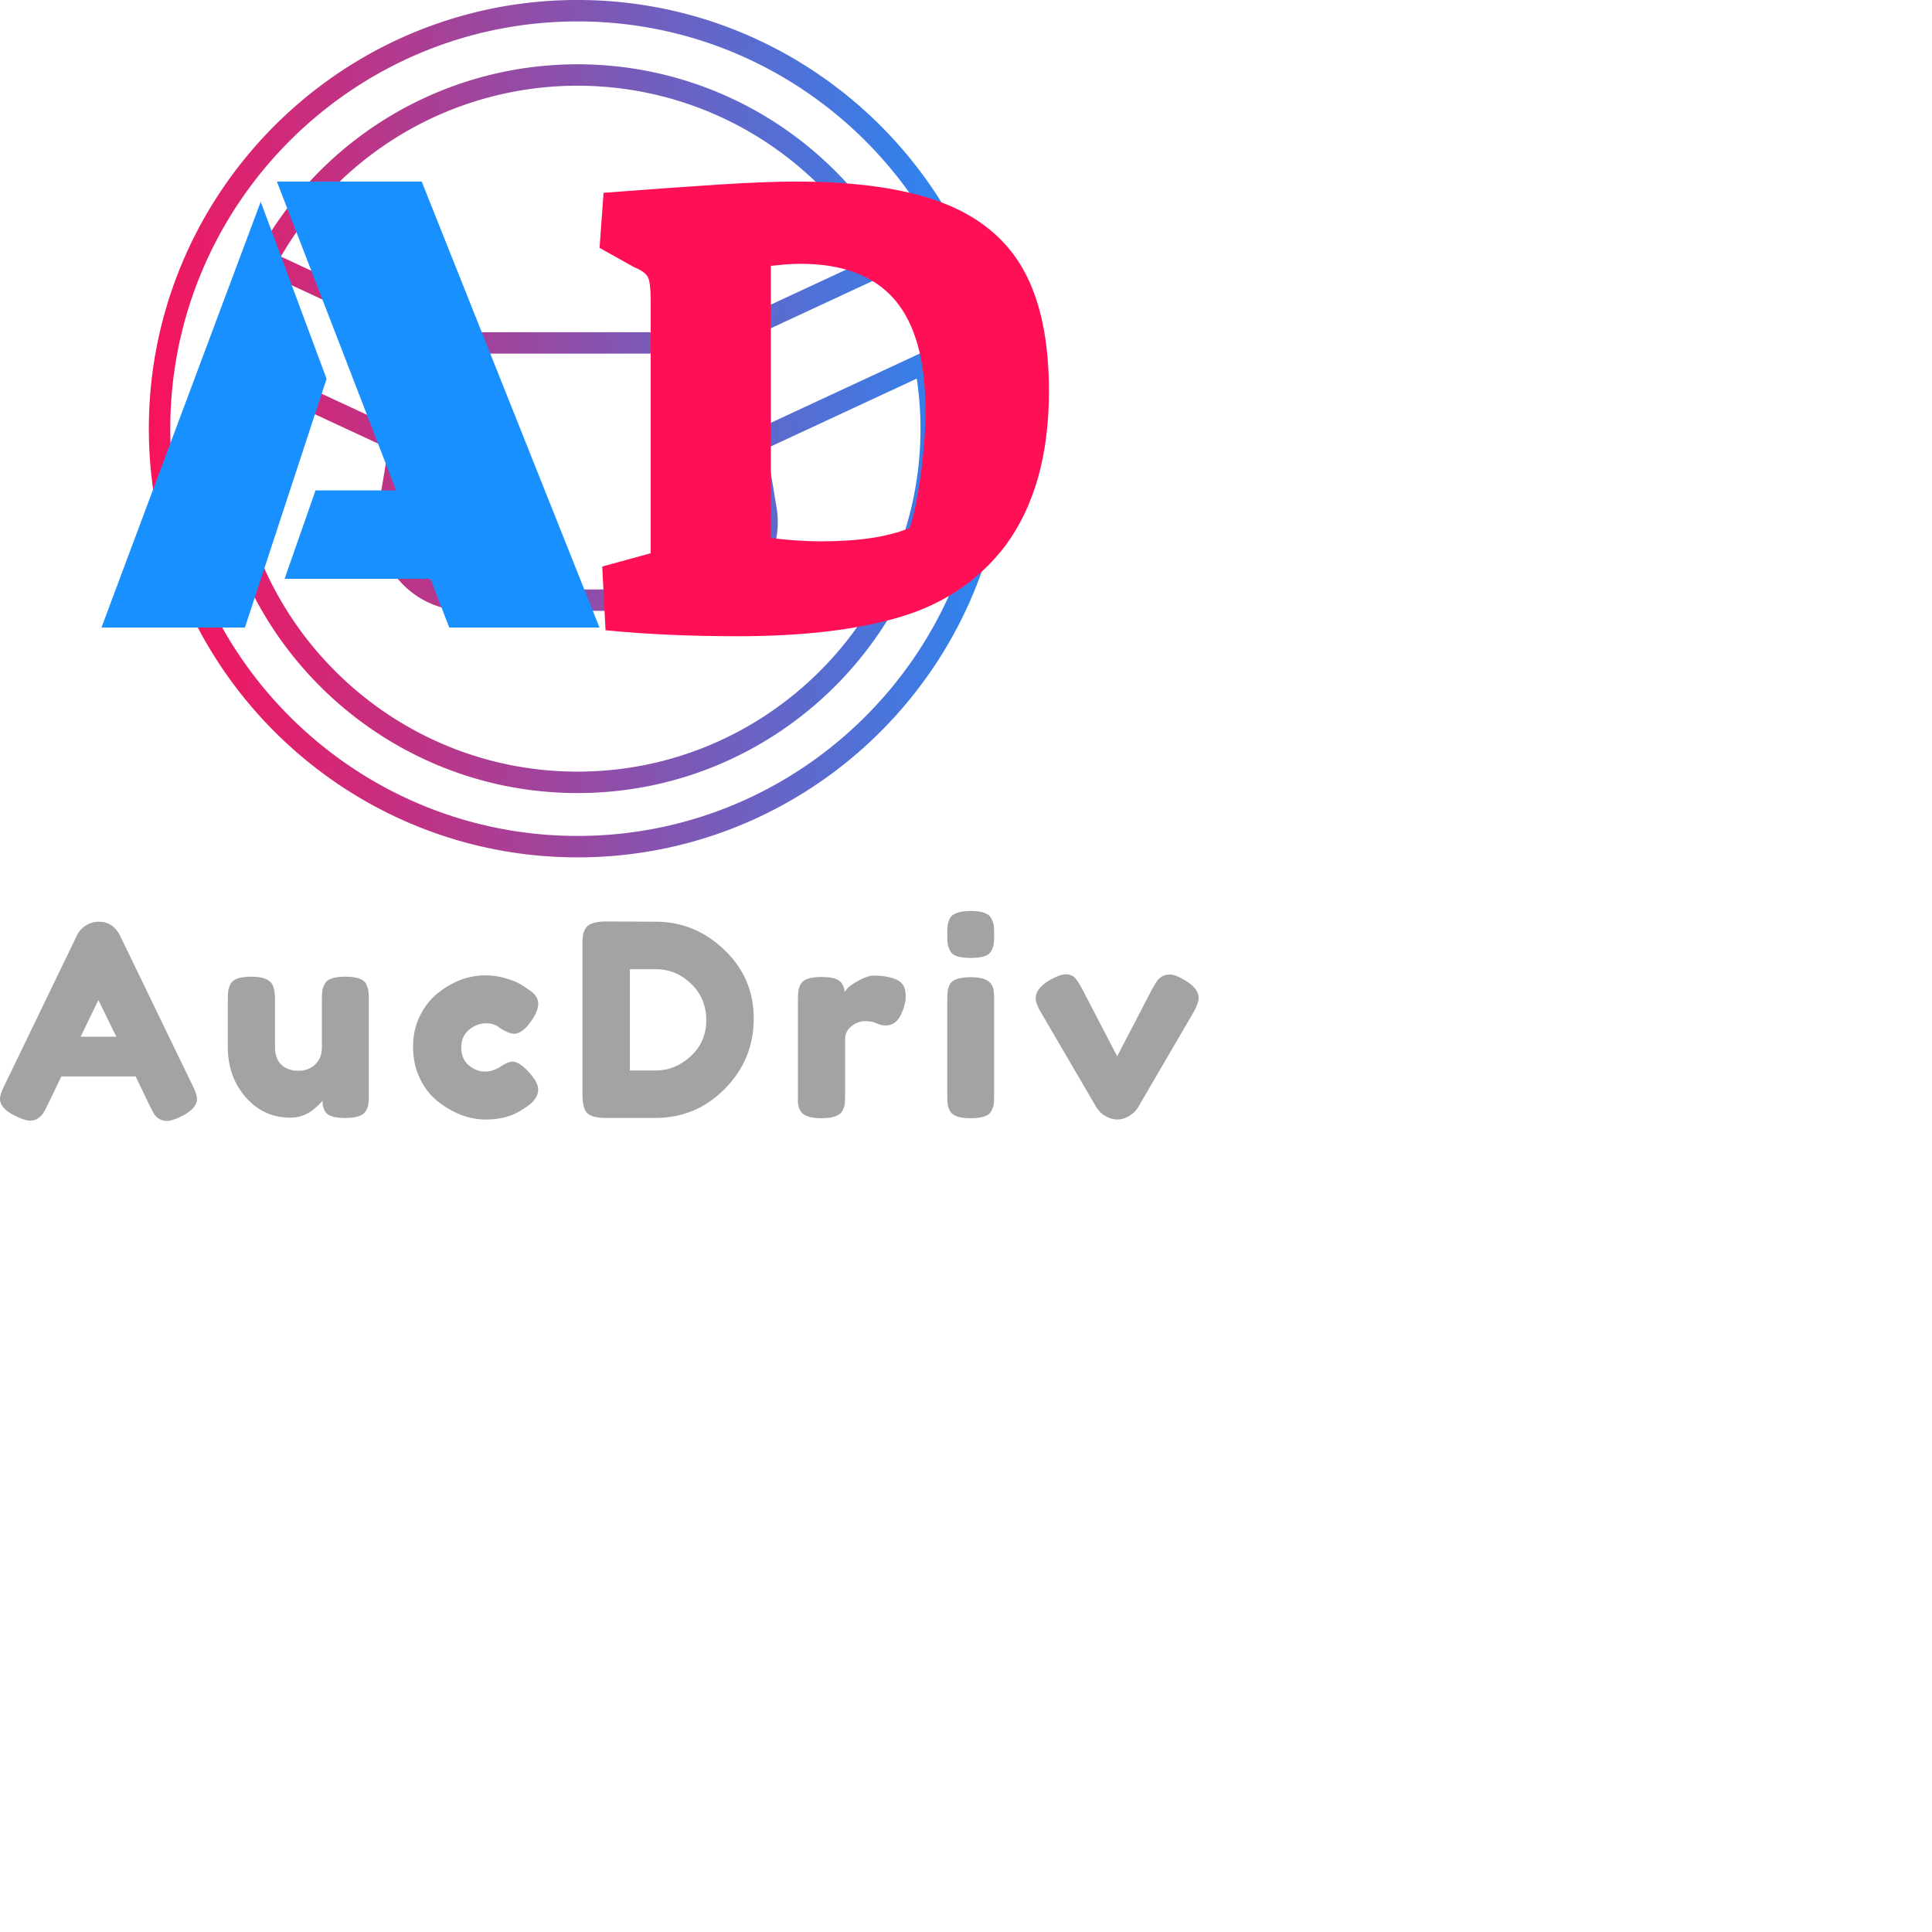 <svg id="Capa_1" enable-background="new 0 0 511.453 511.453"  viewBox="0 0 511.453 511.453"  xmlns="http://www.w3.org/2000/svg">
<g class="signage-logo" opacity="1"><defs id="SvgjsDefs1002"><linearGradient id="SvgjsLinearGradient9OOpWxVEKs" gradientUnits="userSpaceOnUse" x1="6.279" y1="54.595" x2="93.721" y2="45.405"><stop id="SvgjsStop1010" stop-color="#ff0f56" offset="0.02"></stop><stop id="SvgjsStop1011" stop-color="#1890ff" offset="1"></stop></linearGradient></defs><g id="SvgjsG1008" transform="scale(1.585)" opacity="1"><g id="SvgjsG1012" class="CvLI3U03-" transform="translate(6.96, -17.902) scale(1.79)" light-content="false" non-strokable="false" fill="url(#SvgjsLinearGradient9OOpWxVEKs)"><path d="M50 90c-22.056 0-40-17.944-40-40s17.944-40 40-40 40 17.944 40 40-17.944 40-40 40zm0-78c-20.953 0-38 17.047-38 38s17.047 38 38 38 38-17.047 38-38-17.047-38-38-38zm0 72c-18.748 0-34-15.252-34-34 0-2.091.2-4.216.595-6.316l.238-1.265 17.737 8.246-1.168 7.013a6.28 6.28 0 0 0 1.404 5.099A6.276 6.276 0 0 0 39.603 65h20.794a6.278 6.278 0 0 0 4.798-2.224 6.275 6.275 0 0 0 1.404-5.099l-1.168-7.013 17.737-8.246.238 1.265C83.8 45.784 84 47.909 84 50c0 18.748-15.252 34-34 34zM18.347 45.329A31.94 31.94 0 0 0 18 50c0 17.645 14.355 32 32 32s32-14.355 32-32a31.94 31.94 0 0 0-.347-4.671l-14 6.508.918 5.513a8.276 8.276 0 0 1-1.851 6.72A8.271 8.271 0 0 1 60.397 67H39.603a8.273 8.273 0 0 1-6.324-2.931 8.275 8.275 0 0 1-1.851-6.72l.918-5.513-13.999-6.507zm43.241-1.7l-.403-.164A6.237 6.237 0 0 0 58.826 43H41.174c-.805 0-1.599.156-2.359.465l-.403.164-18.875-8.775.502-.934C25.983 22.867 37.463 16 50 16s24.017 6.867 29.961 17.92l.502.934-18.875 8.775zM41.174 41h17.652c.917 0 1.821.153 2.694.455l16.162-7.514C71.955 24.082 61.445 18 50 18s-21.955 6.082-27.682 15.941l16.162 7.514A8.212 8.212 0 0 1 41.174 41z"></path></g><g id="SvgjsG1013" class="text" transform="translate(100.1, 186.764) scale(1)" light-content="false" fill="#a3a3a3"><path d="M-80.05 -30.49C-80.82 -32.04 -82.02 -32.82 -83.63 -32.82C-84.37 -32.82 -85.08 -32.61 -85.75 -32.19C-86.43 -31.77 -86.93 -31.22 -87.25 -30.53L-99.34 -5.51C-99.85 -4.49 -100.1 -3.73 -100.1 -3.22C-100.1 -2.15 -99.24 -1.19 -97.51 -0.36C-96.49 0.15 -95.69 0.4 -95.11 0.4C-94.53 0.4 -94.05 0.26 -93.68 -0.02C-93.31 -0.31 -93.04 -0.58 -92.87 -0.85C-92.71 -1.12 -92.48 -1.55 -92.18 -2.15L-89.85 -6.98L-77.45 -6.98L-75.12 -2.15C-74.82 -1.55 -74.59 -1.1 -74.43 -0.81C-74.26 -0.51 -74 -0.22 -73.62 0.04C-73.25 0.31 -72.77 0.45 -72.19 0.45C-71.61 0.45 -70.81 0.19 -69.79 -0.31C-68.06 -1.18 -67.2 -2.15 -67.2 -3.22C-67.2 -3.73 -67.45 -4.49 -67.96 -5.51ZM-83.67 -19.74L-80.67 -13.61L-86.63 -13.61Z M-51.57 -0.09C-50.38 -0.09 -49.28 -0.42 -48.26 -1.07C-47.87 -1.34 -47.47 -1.67 -47.05 -2.06C-46.63 -2.45 -46.37 -2.75 -46.25 -2.95C-46.25 -2.24 -46.1 -1.63 -45.8 -1.12C-45.38 -0.4 -44.26 -0.04 -42.44 -0.04C-40.59 -0.04 -39.44 -0.43 -38.99 -1.21C-38.75 -1.63 -38.61 -2.01 -38.57 -2.35C-38.52 -2.69 -38.5 -3.19 -38.5 -3.85L-38.5 -19.7C-38.5 -20.38 -38.52 -20.9 -38.57 -21.24C-38.61 -21.59 -38.74 -21.98 -38.95 -22.43C-39.37 -23.24 -40.52 -23.64 -42.4 -23.64C-44.31 -23.64 -45.46 -23.25 -45.84 -22.47C-46.08 -22.03 -46.22 -21.63 -46.27 -21.29C-46.31 -20.94 -46.34 -20.43 -46.34 -19.74L-46.34 -11.82C-46.34 -10.66 -46.7 -9.71 -47.43 -9C-48.16 -8.28 -49.12 -7.92 -50.3 -7.92C-51.48 -7.92 -52.42 -8.27 -53.12 -8.95C-53.82 -9.64 -54.17 -10.6 -54.17 -11.82L-54.17 -19.65C-54.17 -20.7 -54.26 -21.46 -54.44 -21.94C-54.8 -23.07 -56.02 -23.64 -58.11 -23.64C-60.02 -23.64 -61.18 -23.24 -61.6 -22.43C-61.81 -21.98 -61.94 -21.59 -61.98 -21.27C-62.03 -20.94 -62.05 -20.41 -62.05 -19.7L-62.05 -11.86C-62.05 -8.58 -61.06 -5.8 -59.07 -3.51C-57.09 -1.23 -54.59 -0.09 -51.57 -0.09Z M-21.8 -8.84C-22.64 -9.54 -23.06 -10.53 -23.06 -11.8C-23.06 -13.07 -22.62 -14.06 -21.76 -14.77C-20.89 -15.49 -19.96 -15.85 -18.96 -15.85C-17.96 -15.85 -17.19 -15.59 -16.65 -15.09C-15.61 -14.43 -14.8 -14.1 -14.24 -14.1C-13.25 -14.1 -12.22 -14.92 -11.15 -16.56C-10.52 -17.52 -10.21 -18.38 -10.21 -19.14C-10.21 -19.9 -10.6 -20.58 -11.37 -21.18C-11.67 -21.38 -12.09 -21.67 -12.62 -22.03L-13.34 -22.47C-13.85 -22.77 -14.64 -23.08 -15.71 -23.39C-16.79 -23.71 -17.89 -23.86 -19.03 -23.86C-21.83 -23.86 -24.47 -22.88 -26.95 -20.91C-28.17 -19.95 -29.17 -18.69 -29.95 -17.12C-30.73 -15.56 -31.11 -13.81 -31.11 -11.89C-31.11 -9.96 -30.73 -8.2 -29.95 -6.6C-29.17 -5.01 -28.17 -3.73 -26.95 -2.78C-24.38 -0.78 -21.71 0.22 -18.94 0.22C-16.46 0.22 -14.37 -0.37 -12.67 -1.57C-11.03 -2.55 -10.21 -3.61 -10.21 -4.75C-10.21 -5.43 -10.55 -6.21 -11.24 -7.07C-12.52 -8.66 -13.61 -9.45 -14.51 -9.45C-15.01 -9.45 -15.68 -9.17 -16.5 -8.62C-17.32 -8.07 -18.2 -7.79 -19.14 -7.79C-20.08 -7.79 -20.97 -8.14 -21.8 -8.84Z M1.16 -32.86C-0.75 -32.86 -1.91 -32.46 -2.33 -31.65C-2.57 -31.2 -2.71 -30.82 -2.75 -30.49C-2.8 -30.16 -2.82 -29.64 -2.82 -28.92L-2.82 -4.03C-2.82 -2.75 -2.64 -1.79 -2.28 -1.16C-1.84 -0.42 -0.7 -0.04 1.12 -0.04L9.31 -0.04C13.88 -0.04 17.77 -1.67 20.97 -4.92C24.18 -8.18 25.79 -12.08 25.79 -16.63C25.79 -21.18 24.15 -25.02 20.86 -28.14C17.58 -31.26 13.77 -32.82 9.45 -32.82ZM15.27 -10.36C13.54 -8.77 11.6 -7.97 9.45 -7.97L5.1 -7.97L5.1 -24.89L9.4 -24.89C11.67 -24.89 13.65 -24.08 15.33 -22.45C17.02 -20.83 17.86 -18.8 17.86 -16.39C17.86 -13.97 17 -11.96 15.27 -10.36Z M50.61 -22.41C50.24 -22.84 49.77 -23.15 49.2 -23.32C48.63 -23.5 48.11 -23.63 47.63 -23.71C47.16 -23.78 46.57 -23.82 45.87 -23.82C45.16 -23.82 44.35 -23.56 43.43 -23.06C42.5 -22.55 41.9 -22.15 41.61 -21.85C41.33 -21.55 41.11 -21.3 40.96 -21.09C40.96 -21.59 40.8 -22.09 40.47 -22.56C40.02 -23.25 38.9 -23.59 37.11 -23.59C35.2 -23.59 34.04 -23.19 33.62 -22.38C33.41 -21.97 33.29 -21.59 33.24 -21.24C33.2 -20.9 33.17 -20.38 33.17 -19.7L33.17 -3.98L33.17 -2.69C33.23 -1.82 33.5 -1.18 33.98 -0.76C34.61 -0.25 35.64 0 37.07 0C38.95 0 40.11 -0.39 40.56 -1.16C40.8 -1.61 40.94 -2.01 40.99 -2.35C41.03 -2.69 41.05 -3.21 41.05 -3.89L41.05 -13.3C41.05 -14.1 41.4 -14.79 42.11 -15.36C42.81 -15.92 43.56 -16.21 44.37 -16.21C45.17 -16.21 45.82 -16.09 46.31 -15.85C46.81 -15.61 47.32 -15.49 47.86 -15.49C48.93 -15.49 49.75 -16.06 50.32 -17.19C50.89 -18.33 51.17 -19.37 51.17 -20.33C51.17 -21.28 50.98 -21.97 50.61 -22.41Z M58.11 -19.65L58.11 -3.94C58.11 -3.22 58.13 -2.7 58.18 -2.37C58.22 -2.04 58.35 -1.66 58.56 -1.21C58.98 -0.4 60.12 0 62 0C63.92 0 65.06 -0.39 65.45 -1.16C65.69 -1.61 65.83 -2.01 65.88 -2.35C65.92 -2.69 65.94 -3.21 65.94 -3.89L65.94 -19.56C65.94 -20.13 65.93 -20.56 65.9 -20.86C65.87 -21.73 65.6 -22.37 65.09 -22.79C64.5 -23.29 63.48 -23.55 62.05 -23.55C60.14 -23.55 58.98 -23.16 58.56 -22.38C58.35 -21.94 58.22 -21.54 58.18 -21.2C58.13 -20.85 58.11 -20.34 58.11 -19.65ZM64.29 -27.04C64.86 -27.22 65.25 -27.53 65.47 -27.96C65.7 -28.39 65.83 -28.78 65.88 -29.12C65.92 -29.47 65.94 -29.98 65.94 -30.67C65.94 -31.35 65.92 -31.87 65.88 -32.21C65.83 -32.55 65.69 -32.95 65.45 -33.4C65.06 -34.2 63.93 -34.61 62.05 -34.61C60.14 -34.61 58.98 -34.2 58.56 -33.4C58.35 -32.98 58.22 -32.6 58.18 -32.26C58.13 -31.91 58.11 -31.4 58.11 -30.71C58.11 -30.03 58.13 -29.51 58.18 -29.17C58.22 -28.82 58.36 -28.43 58.58 -27.98C58.8 -27.53 59.2 -27.22 59.77 -27.04C60.33 -26.86 61.09 -26.77 62.03 -26.77C62.97 -26.77 63.72 -26.86 64.29 -27.04Z M97.78 -23.06C96.73 -23.68 95.91 -24 95.31 -24C94.72 -24 94.24 -23.87 93.88 -23.62C93.52 -23.36 93.26 -23.11 93.1 -22.85C92.93 -22.6 92.69 -22.19 92.36 -21.62L86.49 -10.34L80.63 -21.62C80.21 -22.43 79.82 -23.03 79.44 -23.44C79.07 -23.84 78.55 -24.04 77.9 -24.04C77.24 -24.04 76.35 -23.71 75.21 -23.06C73.66 -22.13 72.88 -21.13 72.88 -20.06C72.88 -19.43 73.18 -18.62 73.78 -17.64L83.09 -1.7L83.49 -1.21C83.73 -0.88 84.14 -0.56 84.73 -0.25C85.31 0.07 85.92 0.22 86.56 0.22C87.2 0.22 87.85 0.02 88.51 -0.38C89.16 -0.78 89.64 -1.24 89.94 -1.75L99.21 -17.64C99.8 -18.68 100.1 -19.5 100.1 -20.1C100.1 -21.15 99.33 -22.13 97.78 -23.06Z"></path></g><g id="SvgjsG1014" class="text" transform="translate(58.535, 104.813) scale(1)" light-content="false" fill="#1890ff"><path d="M13.36 -8.14L16.5 0L41.59 0L11.9 -74.49L-12.29 -74.49L7.63 -22.9L-5.84 -22.9L-11 -8.14ZM-17.63 0L-3.99 -41.54L-14.99 -71.12L-41.59 0Z"></path></g><g id="SvgjsG1015" class="text" transform="translate(137.226, 105.933) scale(1)" light-content="false" fill="#ff0f56"><path d="M-36.09 -0.67C-29.36 0 -22.01 0.33 -14.03 0.33C-3.01 0.33 6.1 -0.76 13.3 -2.94C20.51 -5.12 26.3 -9.05 30.66 -14.75C35.53 -21.32 37.97 -29.94 37.97 -40.58C37.97 -49.01 36.55 -55.77 33.71 -60.87C30.86 -65.97 26.35 -69.7 20.18 -72.07C14.01 -74.43 5.82 -75.61 -4.38 -75.61C-7.56 -75.61 -11.77 -75.45 -17.02 -75.12C-22.27 -74.78 -28.73 -74.32 -36.42 -73.73L-37.09 -64.53L-31.32 -61.31C-30.06 -60.8 -29.29 -60.22 -28.99 -59.59C-28.7 -58.97 -28.55 -57.69 -28.55 -55.77L-28.55 -13.53L-36.64 -11.31ZM14.69 -17.74C11.07 -16.26 6.15 -15.52 -0.06 -15.52C-2.72 -15.52 -5.53 -15.71 -8.48 -16.08L-8.48 -61.53C-7.74 -61.61 -6.97 -61.68 -6.15 -61.76C-5.34 -61.83 -4.45 -61.87 -3.49 -61.87C3.53 -61.87 8.76 -59.87 12.2 -55.88C15.63 -51.89 17.35 -45.72 17.35 -37.36C17.35 -33.96 17.07 -30.31 16.52 -26.39C15.97 -22.47 15.36 -19.59 14.69 -17.74Z"></path></g></g></g>
</svg>